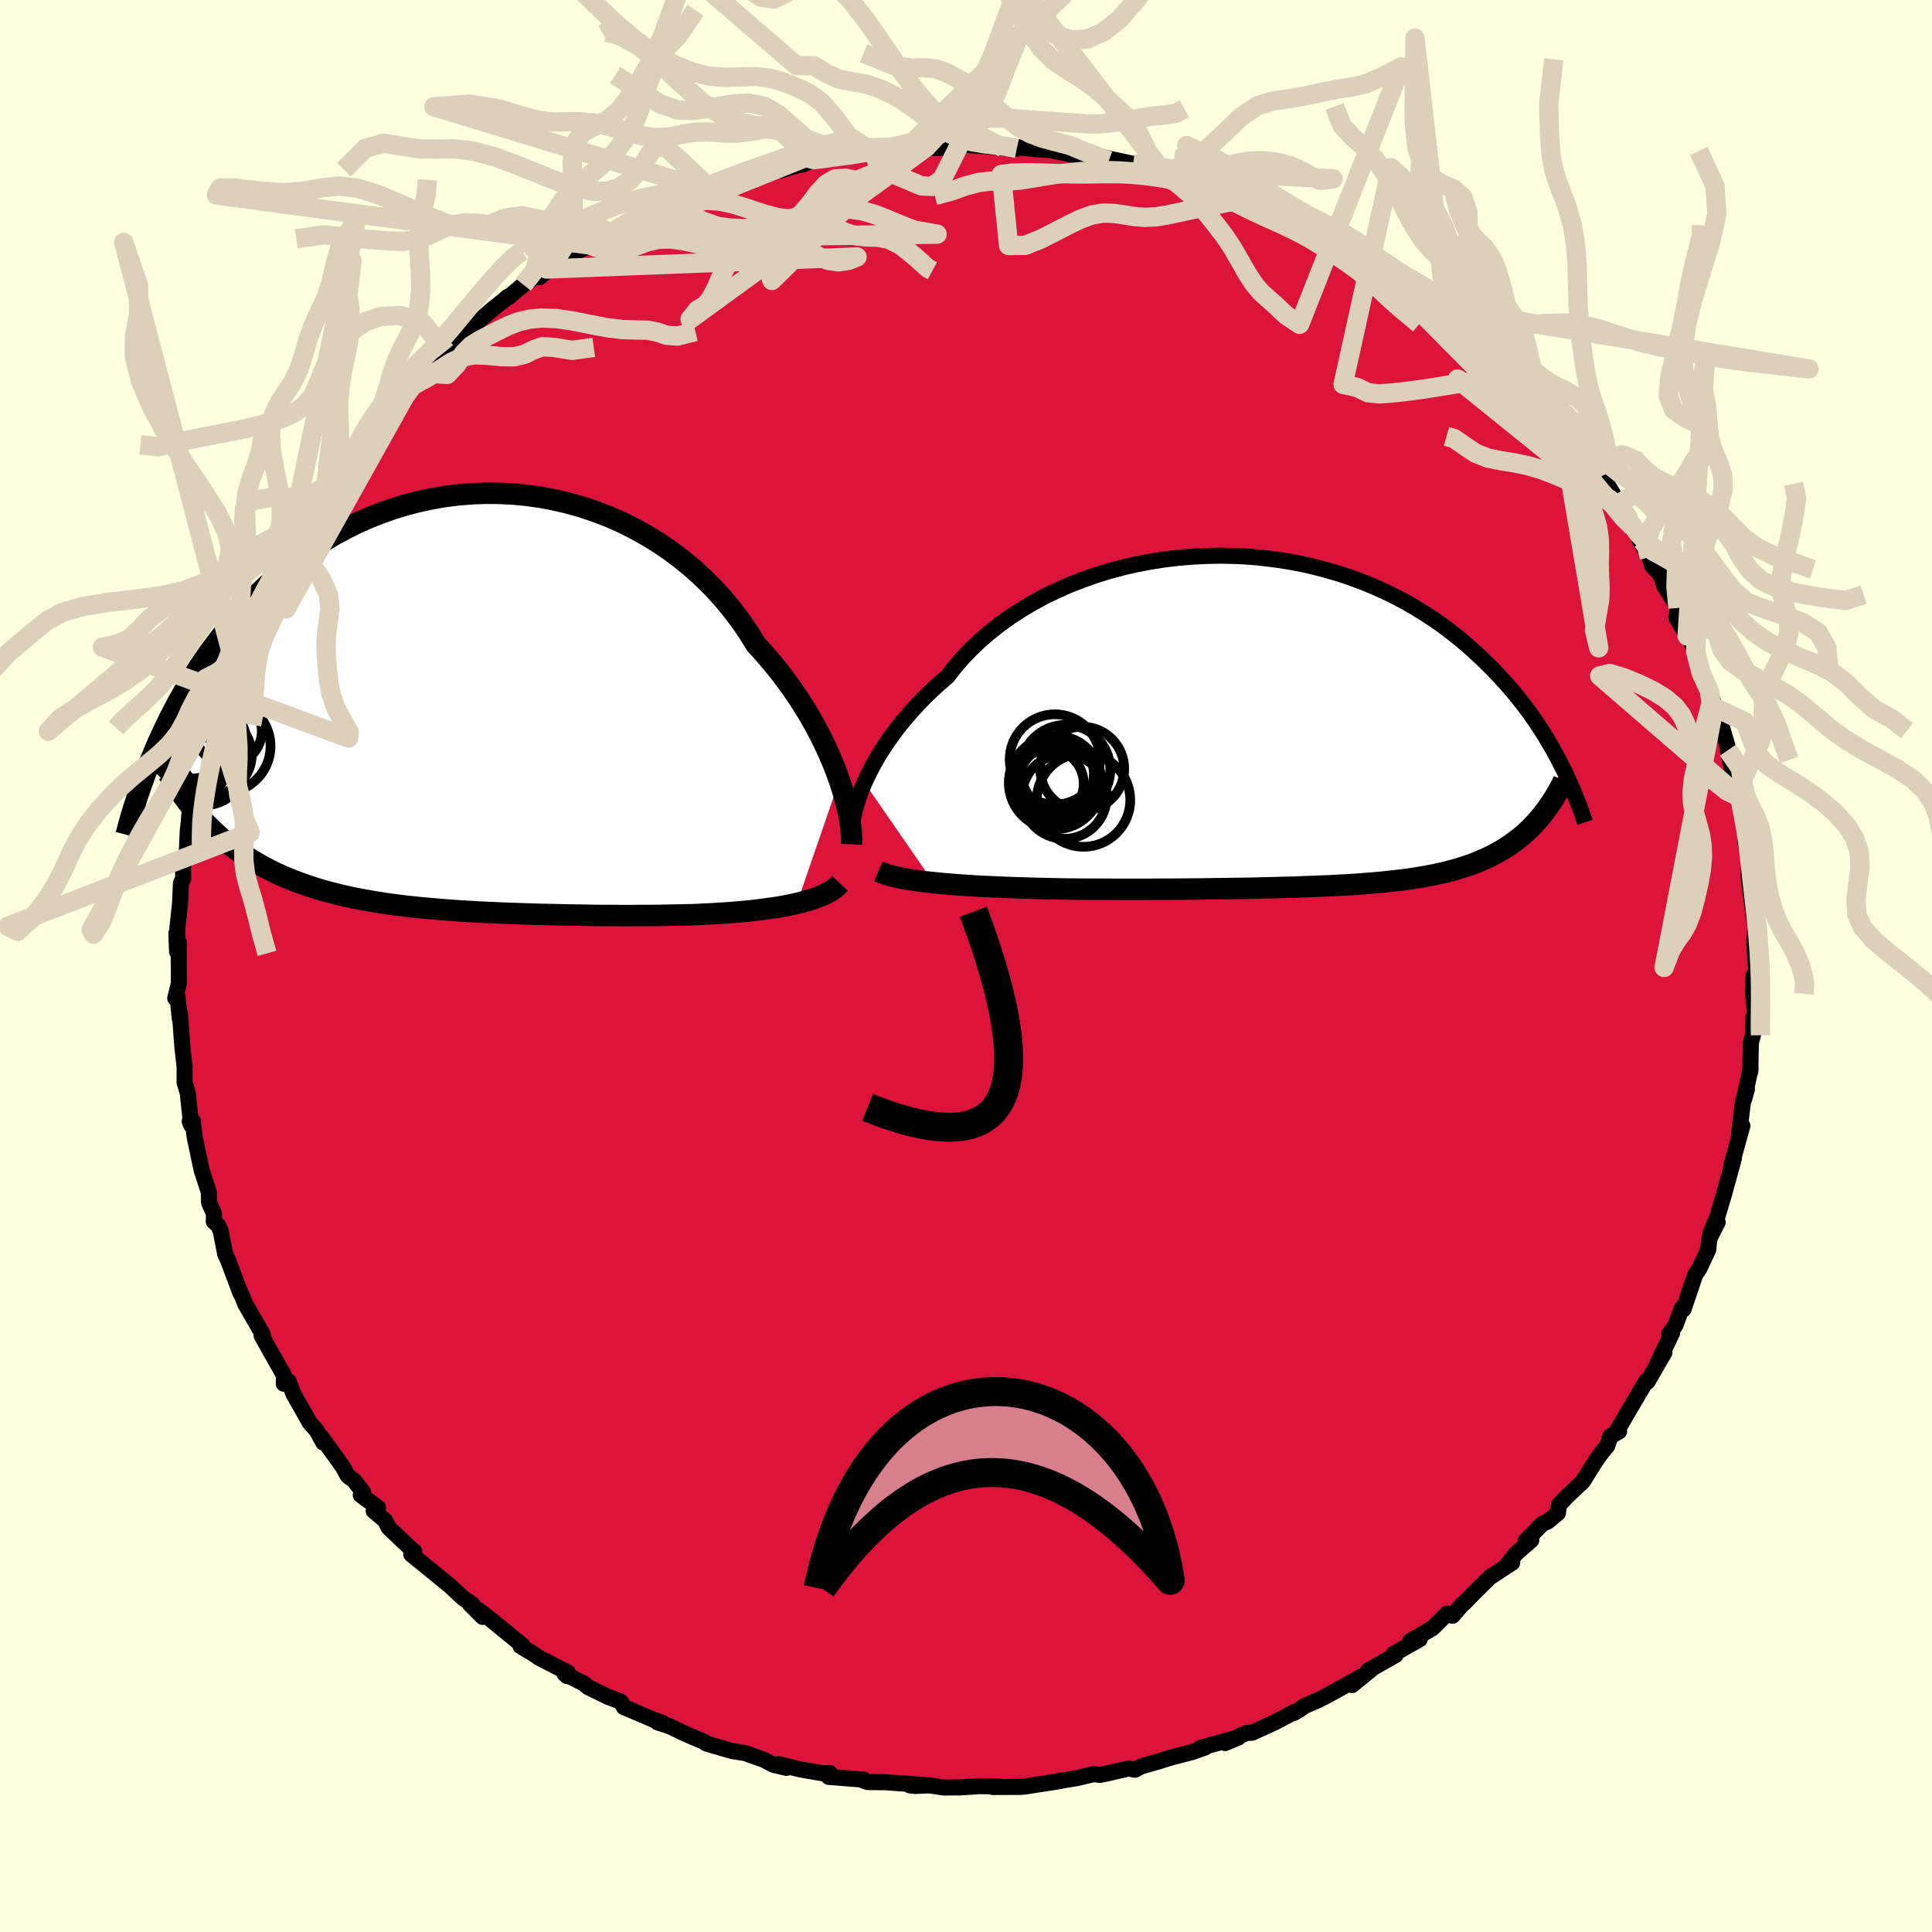 <svg viewBox="-100 -100 200 200" xmlns="http://www.w3.org/2000/svg" width="500" height="500" id="face-svg">
    <defs>
      <clipPath id="leftEyeClipPath">
        <polyline points="39.29,8 38.97,7.12 38.61,6.21 38.22,5.29 37.79,4.35 37.32,3.4 36.82,2.45 36.28,1.48 35.7,0.52 35.08,-0.45 34.43,-1.41 33.74,-2.36 33.02,-3.31 32.26,-4.24 31.47,-5.16 30.65,-6.06 29.89,-7.29 29.07,-8.49 28.19,-9.65 27.26,-10.78 26.27,-11.87 25.22,-12.91 24.13,-13.91 22.99,-14.85 21.81,-15.74 20.58,-16.58 19.32,-17.35 18.02,-18.07 16.7,-18.73 15.34,-19.32 13.97,-19.84 12.58,-20.31 11.17,-20.7 9.75,-21.03 8.32,-21.3 6.89,-21.5 5.45,-21.63 4.02,-21.7 2.6,-21.71 1.19,-21.65 -0.22,-21.54 -1.6,-21.36 -2.97,-21.12 -4.32,-20.83 -5.64,-20.49 -6.94,-20.09 -8.21,-19.64 -9.45,-19.15 -10.66,-18.61 -11.83,-18.03 -12.98,-17.41 -14.08,-16.75 -15.16,-16.06 -16.19,-15.33 -17.19,-14.58 -18.16,-13.81 -19.08,-13.01 -19.97,-12.19 -20.83,-11.36 -21.65,-10.51 -22.43,-9.65 -23.18,-8.79 -23.9,-7.92 -24.59,-7.05 -25.25,-6.18 -25.89,-5.32 -26.49,-4.46 -27.08,-3.59 -27.63,-2.73 -28.16,-1.86 -28.67,-1 -29.15,-0.14 -29.6,0.71 -30.04,1.56 -30.45,2.4 -30.84,3.23 -31.22,4.05 -31.57,4.87 -31.9,5.67 -32.22,6.46 -26.03,12.72 -25.56,13.19 -25.07,13.64 -24.57,14.07 -24.06,14.49 -23.54,14.9 -23,15.29 -22.46,15.66 -21.91,16.02 -21.34,16.37 -20.77,16.7 -20.19,17.02 -19.6,17.33 -19,17.62 -18.39,17.9 -17.76,18.16 -17.13,18.42 -16.48,18.66 -15.83,18.89 -15.16,19.11 -14.48,19.32 -13.78,19.52 -13.08,19.7 -12.37,19.88 -11.65,20.04 -10.91,20.2 -10.17,20.34 -9.42,20.48 -8.66,20.61 -7.9,20.73 -7.12,20.84 -6.34,20.94 -5.55,21.04 -4.75,21.12 -3.94,21.21 -3.12,21.28 -2.3,21.35 -1.47,21.42 -0.63,21.48 0.22,21.54 1.07,21.59 1.93,21.64 2.8,21.68 3.68,21.72 4.56,21.76 5.45,21.79 6.35,21.82 7.26,21.85 8.18,21.88 9.1,21.9 10.03,21.92 10.97,21.94 11.92,21.96 12.87,21.97 13.84,21.99 14.81,22 15.78,22 16.76,22.01 17.75,22.01 18.74,22 19.74,22 20.74,21.99 21.74,21.97 22.74,21.95 23.74,21.93 24.56,21.9 25.37,21.86 26.17,21.82 26.97,21.77 27.76,21.72 28.54,21.66 29.31,21.59 30.06,21.52 30.81,21.43 31.54,21.34 32.25,21.24 32.94,21.14 33.62,21.02 34.27,20.89 34.9,20.75" />
      </clipPath>
      <clipPath id="rightEyeClipPath">
        <polyline points="-43.91,6.36 -43.59,5.67 -43.24,4.97 -42.85,4.25 -42.43,3.52 -41.96,2.78 -41.46,2.03 -40.92,1.28 -40.35,0.52 -39.73,-0.23 -39.08,-0.99 -38.4,-1.73 -37.68,-2.48 -36.92,-3.21 -36.13,-3.93 -35.31,-4.64 -34.56,-5.6 -33.75,-6.54 -32.88,-7.45 -31.95,-8.33 -30.96,-9.19 -29.92,-10.01 -28.82,-10.8 -27.68,-11.54 -26.49,-12.25 -25.26,-12.92 -23.98,-13.53 -22.68,-14.11 -21.34,-14.63 -19.97,-15.11 -18.58,-15.54 -17.17,-15.92 -15.74,-16.25 -14.3,-16.52 -12.85,-16.75 -11.4,-16.92 -9.94,-17.04 -8.49,-17.11 -7.04,-17.14 -5.61,-17.11 -4.18,-17.04 -2.77,-16.91 -1.38,-16.74 -0.01,-16.53 1.34,-16.28 2.66,-15.98 3.95,-15.64 5.22,-15.27 6.45,-14.86 7.65,-14.41 8.81,-13.94 9.94,-13.43 11.03,-12.9 12.09,-12.34 13.1,-11.76 14.08,-11.15 15.03,-10.53 15.93,-9.9 16.8,-9.25 17.63,-8.59 18.43,-7.92 19.19,-7.24 19.93,-6.56 20.63,-5.88 21.3,-5.2 21.94,-4.52 22.56,-3.84 23.15,-3.16 23.71,-2.48 24.25,-1.8 24.76,-1.12 25.25,-0.45 25.71,0.23 26.15,0.9 26.57,1.56 26.96,2.22 27.34,2.87 27.69,3.51 28.03,4.15 28.35,4.78 25.76,10.28 25.44,10.64 25.11,10.98 24.77,11.31 24.42,11.63 24.06,11.94 23.69,12.23 23.31,12.52 22.92,12.8 22.52,13.06 22.11,13.32 21.69,13.56 21.26,13.79 20.82,14.02 20.37,14.23 19.9,14.43 19.43,14.63 18.94,14.82 18.43,14.99 17.92,15.16 17.39,15.32 16.84,15.47 16.28,15.62 15.7,15.75 15.11,15.88 14.5,16 13.88,16.11 13.24,16.22 12.58,16.32 11.91,16.41 11.22,16.49 10.51,16.57 9.79,16.65 9.04,16.72 8.28,16.78 7.5,16.84 6.7,16.9 5.88,16.95 5.04,16.99 4.18,17.04 3.3,17.07 2.4,17.11 1.49,17.14 0.55,17.18 -0.41,17.2 -1.38,17.23 -2.38,17.25 -3.39,17.28 -4.42,17.3 -5.48,17.31 -6.55,17.33 -7.63,17.34 -8.74,17.36 -9.86,17.37 -11,17.38 -12.15,17.39 -13.31,17.39 -14.49,17.4 -15.68,17.4 -16.88,17.4 -18.09,17.4 -19.3,17.39 -20.52,17.39 -21.74,17.38 -22.96,17.37 -23.96,17.35 -24.95,17.33 -25.93,17.31 -26.91,17.28 -27.88,17.25 -28.85,17.22 -29.8,17.18 -30.74,17.14 -31.66,17.1 -32.56,17.05 -33.45,16.99 -34.32,16.93 -35.16,16.86 -35.98,16.79 -36.76,16.71" />
      </clipPath>
      <filter id="fuzzy">
        <feTurbulence id="turbulence" baseFrequency="0.05" numOctaves="3" type="noise" result="noise" />
        <feDisplacementMap in="SourceGraphic" in2="noise" scale="2" />
      </filter>
      <linearGradient id="rainbowGradient" x1="0%" y1="0%" x2="100%" y2="0%">
        <stop offset="0%" style="stop-color: [object Object]; stop-opacity: 1" />
        <stop offset="50%" style="stop-color: [object Object]; stop-opacity: 1" />
        <stop offset="100%" style="stop-color: [object Object]; stop-opacity: 1" />
      </linearGradient>
    </defs>
    <rect x="-100" y="-100" width="100%" height="100%" fill="rgb(255, 255, 224)" />
    <polyline id="faceContour" points="81.79,0.17 81.57,2.32 81.53,0.99 81.47,2.71 81.73,5.39 81.51,5.36 81.48,7.1 81.25,7.94 81.19,10.95 81.22,10.58 80.55,13.78 80.84,12.75 80.43,14.05 80.03,17.36 80.37,16.54 79.23,20.64 79.23,20.76 79.5,19.88 78.47,23.63 77.74,26.08 77.08,27.6 77.81,26.53 76.95,28.22 76.83,29.38 75.92,31.32 75.5,31.93 74.28,35.53 74.1,35.42 73.44,37.19 72.8,38.11 73.09,38 71.59,41.11 72.3,40.01 70.55,43.03 70.36,43.1 70.43,42.95 69.47,44.57 67.39,48.13 67.61,48.17 66.7,48.7 66.4,49.64 65.66,50.56 65.22,51.18 63.86,53.36 62.25,54.87 61.37,55.81 61.28,56.62 60.22,57.51 59.68,57.73 57.93,59.52 58.52,59.43 56.93,60.83 55.85,62.19 56.54,61.77 54.23,63.28 52.62,64.87 51.64,65.88 51.36,66.11 50.37,67.26 49.81,67.04 48.3,68.54 45.96,69.9 46.97,69.69 44.29,71.2 44.47,71.33 41.63,72.94 41.91,72.85 39.96,74.44 41.08,73.48 37.21,75.62 36.5,75.97 34.97,76.65 34.61,76.93 33.93,77.33 34.07,77.19 31.92,78.32 29.62,79.37 29.03,79.39 26.82,80.44 28.2,79.86 24.27,80.93 24.75,80.9 23.42,81.37 21.18,81.95 19.74,82.4 18.18,82.84 17.48,83.2 16.84,83.07 14.63,83.58 13.86,83.74 13.24,83.65 11.52,84.06 9.23,84.44 9.84,84.36 6.02,84.95 5.45,84.98 4.63,84.98 2.79,84.99 3.45,84.93 1.37,84.9 -0.67,85.03 -2.33,85.04 -3.77,84.82 -5.24,84.88 -5.81,84.82 -4.2,84.79 -8.46,84.49 -10.16,84.48 -10.6,84.33 -10.58,84.23 -14.22,83.94 -14.09,83.55 -14.88,83.56 -17.1,83.18 -19.39,82.62 -18.58,83.01 -19.95,82.69 -20.92,82.17 -22.86,81.48 -24.24,81.26 -26.87,80.49 -27.15,80.29 -28.35,79.79 -29.03,79.49 -30.75,78.67 -31.93,78.3 -31.43,78.34 -32.2,78.09 -35.42,76.71 -35.71,76.17 -37.07,75.65 -39.14,74.64 -39.55,74.28 -41.57,73.26 -41.29,73.51 -41.2,73.15 -44.2,71.61 -44.63,71.3 -46.12,70.4 -45.91,70.33 -49.28,67.58 -50.6,66.58 -50.04,67.38 -51.36,66.05 -51.09,66.09 -52.03,65.46 -53.41,64.17 -54.45,63.32 -57.42,60.91 -57.11,60.6 -57.39,60.39 -59.78,58.12 -60.13,57.4 -61.31,56.41 -60.87,56.07 -62.65,54.77 -62.4,54.49 -63.34,53.27 -64,52.78 -64.52,51.83 -66.74,48.74 -66.54,49.33 -67.2,48.11 -67.96,47.24 -68.05,47.07 -69.6,44.34 -70.12,42.99 -70.62,43.24 -70.61,42.36 -71.99,39.92 -72.92,38.25 -72.71,38.54 -72.82,38.09 -74.59,35.03 -75.15,33.67 -75.11,33.87 -76.39,30.45 -76.69,29.81 -77.15,27.42 -77.43,26.84 -77.87,26.45 -77.84,25.65 -78.36,24.48 -78.38,23.42 -79.1,21.21 -79.26,20.5 -79.85,17.68 -80.05,16.02 -80.36,16.08 -80.21,16.47 -80.56,13.15 -80.89,12.05 -80.89,10.43 -81.1,8.58 -81.2,7.33 -81.37,4.9 -81.39,5.45 -81.61,3.22 -81.86,3.34 -81.48,1.8 -81.5,-2.49 -81.63,-2.18 -81.74,-3.38 -81.67,-1.48 -81.64,-3.87 -81.36,-6.5 -81.27,-8.56 -81.03,-9.08 -81.06,-10.19 -80.65,-11.98 -80.56,-14.01 -80.45,-14.99 -80.32,-16.65 -79.89,-18.45 -79.65,-18.06 -79.34,-20.3 -78.96,-22.11 -78.74,-22.38 -78.5,-23.24 -77.78,-26.28 -77.29,-27.03 -77.01,-28.44 -76.87,-29.51 -76.76,-28.8 -75.82,-31.5 -75.27,-33.31 -75.18,-32.81 -73.87,-36.1 -74.42,-34.99 -73.1,-37.89 -73.04,-38.35 -72.02,-39.54 -71.12,-41.58 -70.14,-43.17 -70.5,-42.47 -69.95,-44.15 -70.08,-43.87 -68.19,-46.88 -68.29,-46.6 -66.29,-49.64 -66.31,-49.34 -65.79,-50.2 -63.85,-52.81 -62.91,-54.05 -63,-53.75 -62.41,-54.51 -61.19,-56.48 -61.29,-55.97 -60.15,-57.18 -57.97,-59.64 -57.59,-59.87 -57.08,-60.44 -56.55,-61.41 -54.77,-62.93 -52.86,-64.64 -53.87,-63.64 -51.18,-66.19 -50.66,-66.44 -51.46,-65.87 -48.89,-68.1 -47.85,-68.91 -47.46,-69.26 -47.36,-69.23 -45.83,-70.53 -43.41,-72.15 -44.15,-71.31 -41.84,-73.17 -38.89,-74.63 -38.95,-74.46 -37.68,-75.23 -35.49,-76.27 -37.36,-75.31 -35.94,-76.55 -33.11,-77.63 -31.66,-78.29 -30.61,-78.61 -30.94,-78.55 -29.25,-79.39 -28.39,-79.69 -26.18,-80.17 -25.79,-80.45 -23.07,-81.5 -24.6,-80.75 -21.57,-82.1 -19.14,-82.37 -17.2,-82.96 -17.58,-82.94 -16.93,-82.96 -15.71,-83.47 -13.55,-83.88 -12.9,-83.91 -11.99,-83.97 -12.32,-83.8 -6.85,-84.78 -9.47,-84.37 -6.52,-84.74 -3.35,-84.96 -4.1,-84.76 -3.44,-84.69 -0.82,-84.72 -0.75,-85.05 2.15,-84.85 3.85,-84.7 3.79,-84.93 5.26,-84.62 5.01,-84.8 7.31,-84.54 8.55,-84.49 11.82,-83.83 10.31,-84.32 14.78,-83.37 13.86,-83.81 14.92,-83.55 17.3,-83.04 18.73,-82.76 18.83,-82.54 20.58,-81.98 20.93,-82.21 21.99,-81.74 24.2,-80.94 25.94,-80.27 26.16,-80.24 27.16,-80.04 28.36,-79.46 29.52,-79.06 32.21,-78.1 33.23,-77.71 33.22,-77.46 34.5,-76.85 35.69,-76.5 36.71,-75.86 38.98,-74.96 39.52,-74.25 41.41,-73.41 41.68,-73.03 43.3,-72.06 44.36,-71.08 44.96,-70.79 45.79,-70.62 47.09,-69.2 48.19,-68.25 49.75,-67.27 49.88,-67.14 49.82,-67.15 52.82,-64.96 53.73,-64.16 54.28,-63.34 56.45,-61.5 56.23,-61.99 55.74,-62 58.64,-59.05 58.61,-58.88 59.94,-57.89 61.65,-55.75 60.27,-57.3 62.5,-54.66 63.35,-53.41 64.2,-52.37 65.02,-51.42 64.8,-51.51 66.46,-49.73 67.58,-47.87 66.78,-48.25 68.49,-46.54 68.99,-45.48 69.94,-44.06 69.75,-44.05 70.75,-42.33 71.05,-41.4 71.91,-40.5 72.31,-39.33 73.7,-37.07 73.54,-36.07 74.65,-34.17 74.38,-34.83 75.31,-33.03 76.1,-30.36 75.88,-31.39 76.97,-28.44 77.59,-26.65 77.57,-26.77 77.45,-26.8 78.2,-24.94 79.63,-19.94 78.87,-22.34 79.4,-19.86 79.75,-17.97 80.12,-17.47 80.29,-16.11 80.48,-15.49 80.89,-13.75 80.67,-12.89 81.24,-10.36 81.06,-10.86 81.02,-9.17 81.55,-5.17 81.85,-3.34 81.72,-3.04 81.78,-4.42 81.61,-2.22 81.79,0.17 81.57,2.32" fill="rgb(220, 20, 60)" stroke="black" stroke-width="1.667" stroke-linejoin="round" filter="url(#fuzzy)" />
    <g transform="translate(33.4 -25.34)">
      <polyline id="rightCountour" points="-43.91,6.36 -43.59,5.67 -43.24,4.97 -42.85,4.25 -42.43,3.52 -41.96,2.78 -41.46,2.03 -40.92,1.28 -40.35,0.52 -39.73,-0.23 -39.08,-0.99 -38.4,-1.73 -37.68,-2.48 -36.92,-3.21 -36.13,-3.93 -35.31,-4.64 -34.56,-5.6 -33.75,-6.54 -32.88,-7.45 -31.95,-8.33 -30.96,-9.19 -29.92,-10.01 -28.82,-10.8 -27.68,-11.54 -26.49,-12.25 -25.26,-12.92 -23.98,-13.53 -22.68,-14.11 -21.34,-14.63 -19.97,-15.11 -18.58,-15.54 -17.17,-15.92 -15.74,-16.25 -14.3,-16.52 -12.85,-16.75 -11.4,-16.92 -9.94,-17.04 -8.49,-17.11 -7.04,-17.14 -5.61,-17.11 -4.18,-17.04 -2.77,-16.91 -1.38,-16.74 -0.01,-16.53 1.34,-16.28 2.66,-15.98 3.95,-15.64 5.22,-15.27 6.45,-14.86 7.65,-14.41 8.81,-13.94 9.94,-13.43 11.03,-12.9 12.09,-12.34 13.1,-11.76 14.08,-11.15 15.03,-10.53 15.93,-9.9 16.8,-9.25 17.63,-8.59 18.43,-7.92 19.19,-7.24 19.93,-6.56 20.63,-5.88 21.3,-5.2 21.94,-4.52 22.56,-3.84 23.15,-3.16 23.71,-2.48 24.25,-1.8 24.76,-1.12 25.25,-0.45 25.71,0.23 26.15,0.9 26.57,1.56 26.96,2.22 27.34,2.87 27.69,3.51 28.03,4.15 28.35,4.78 25.76,10.28 25.44,10.64 25.11,10.98 24.77,11.31 24.42,11.63 24.06,11.94 23.69,12.23 23.31,12.52 22.92,12.8 22.52,13.06 22.11,13.32 21.69,13.56 21.26,13.79 20.82,14.02 20.37,14.23 19.9,14.43 19.43,14.63 18.94,14.82 18.43,14.99 17.92,15.16 17.39,15.32 16.84,15.47 16.28,15.62 15.7,15.75 15.11,15.88 14.5,16 13.88,16.11 13.24,16.22 12.58,16.32 11.91,16.41 11.22,16.49 10.51,16.57 9.79,16.65 9.04,16.72 8.28,16.78 7.5,16.84 6.7,16.9 5.88,16.95 5.04,16.99 4.18,17.04 3.3,17.07 2.4,17.11 1.49,17.14 0.55,17.18 -0.41,17.2 -1.38,17.23 -2.38,17.25 -3.39,17.28 -4.42,17.3 -5.48,17.31 -6.55,17.33 -7.63,17.34 -8.74,17.36 -9.86,17.37 -11,17.38 -12.15,17.39 -13.31,17.39 -14.49,17.4 -15.68,17.4 -16.88,17.4 -18.09,17.4 -19.3,17.39 -20.52,17.39 -21.74,17.38 -22.96,17.37 -23.96,17.35 -24.95,17.33 -25.93,17.31 -26.91,17.28 -27.88,17.25 -28.85,17.22 -29.8,17.18 -30.74,17.14 -31.66,17.1 -32.56,17.05 -33.45,16.99 -34.32,16.93 -35.16,16.86 -35.98,16.79 -36.76,16.71" fill="white" stroke="white" stroke-width="0" stroke-linejoin="round" filter="url(#fuzzy)" />
    </g>
    <g transform="translate(-52.4 -27.23)">
      <polyline id="leftCountour" points="39.29,8 38.97,7.12 38.61,6.21 38.22,5.29 37.79,4.35 37.32,3.4 36.82,2.45 36.28,1.48 35.7,0.52 35.08,-0.45 34.43,-1.41 33.74,-2.36 33.02,-3.31 32.26,-4.24 31.47,-5.16 30.65,-6.06 29.89,-7.29 29.07,-8.49 28.19,-9.65 27.26,-10.78 26.27,-11.87 25.22,-12.91 24.13,-13.91 22.99,-14.85 21.81,-15.74 20.58,-16.58 19.32,-17.35 18.02,-18.07 16.7,-18.73 15.34,-19.32 13.97,-19.84 12.58,-20.31 11.17,-20.7 9.75,-21.03 8.32,-21.3 6.89,-21.5 5.45,-21.63 4.02,-21.7 2.6,-21.71 1.19,-21.65 -0.22,-21.54 -1.6,-21.36 -2.97,-21.12 -4.32,-20.83 -5.64,-20.49 -6.94,-20.09 -8.21,-19.64 -9.45,-19.15 -10.66,-18.61 -11.83,-18.03 -12.98,-17.41 -14.08,-16.75 -15.16,-16.06 -16.19,-15.33 -17.19,-14.58 -18.16,-13.81 -19.08,-13.01 -19.97,-12.19 -20.83,-11.36 -21.65,-10.51 -22.43,-9.65 -23.18,-8.79 -23.9,-7.92 -24.59,-7.05 -25.25,-6.18 -25.89,-5.32 -26.49,-4.46 -27.08,-3.59 -27.63,-2.73 -28.16,-1.86 -28.67,-1 -29.15,-0.14 -29.6,0.71 -30.04,1.56 -30.45,2.4 -30.84,3.23 -31.22,4.05 -31.57,4.87 -31.9,5.67 -32.22,6.46 -26.03,12.72 -25.56,13.19 -25.07,13.64 -24.57,14.07 -24.06,14.49 -23.54,14.9 -23,15.29 -22.46,15.66 -21.91,16.02 -21.34,16.37 -20.77,16.7 -20.19,17.02 -19.6,17.33 -19,17.62 -18.39,17.9 -17.76,18.16 -17.13,18.42 -16.48,18.66 -15.83,18.89 -15.16,19.11 -14.48,19.32 -13.78,19.52 -13.08,19.7 -12.37,19.88 -11.65,20.04 -10.91,20.2 -10.17,20.34 -9.42,20.48 -8.66,20.61 -7.9,20.73 -7.12,20.84 -6.34,20.94 -5.55,21.04 -4.75,21.12 -3.94,21.21 -3.12,21.28 -2.3,21.35 -1.47,21.42 -0.63,21.48 0.22,21.54 1.07,21.59 1.93,21.64 2.8,21.68 3.68,21.72 4.56,21.76 5.45,21.79 6.35,21.82 7.26,21.85 8.18,21.88 9.1,21.9 10.03,21.92 10.97,21.94 11.92,21.96 12.87,21.97 13.84,21.99 14.81,22 15.78,22 16.76,22.01 17.75,22.01 18.74,22 19.74,22 20.74,21.99 21.74,21.97 22.74,21.95 23.74,21.93 24.56,21.9 25.37,21.86 26.17,21.82 26.97,21.77 27.76,21.72 28.54,21.66 29.31,21.59 30.06,21.52 30.81,21.43 31.54,21.34 32.25,21.24 32.94,21.14 33.62,21.02 34.27,20.89 34.9,20.75" fill="white" stroke="white" stroke-width="0" stroke-linejoin="round" filter="url(#fuzzy)" />
    </g>
    <g transform="translate(33.4 -25.34)">
      <polyline id="rightUpper" points="-45.2,11.53 -45.21,11.2 -45.19,10.82 -45.14,10.4 -45.06,9.93 -44.95,9.41 -44.81,8.86 -44.64,8.28 -44.43,7.67 -44.19,7.02 -43.91,6.36 -43.59,5.67 -43.24,4.97 -42.85,4.25 -42.43,3.52 -41.96,2.78 -41.46,2.03 -40.92,1.28 -40.35,0.52 -39.73,-0.23 -39.08,-0.99 -38.4,-1.73 -37.68,-2.48 -36.92,-3.21 -36.13,-3.93 -35.31,-4.64 -34.56,-5.6 -33.75,-6.54 -32.88,-7.45 -31.95,-8.33 -30.96,-9.19 -29.92,-10.01 -28.82,-10.8 -27.68,-11.54 -26.49,-12.25 -25.26,-12.92 -23.98,-13.53 -22.68,-14.11 -21.34,-14.63 -19.97,-15.11 -18.58,-15.54 -17.17,-15.92 -15.74,-16.25 -14.3,-16.52 -12.85,-16.75 -11.4,-16.92 -9.94,-17.04 -8.49,-17.11 -7.04,-17.14 -5.61,-17.11 -4.18,-17.04 -2.77,-16.91 -1.38,-16.74 -0.01,-16.53 1.34,-16.28 2.66,-15.98 3.95,-15.64 5.22,-15.27 6.45,-14.86 7.65,-14.41 8.81,-13.94 9.94,-13.43 11.03,-12.9 12.09,-12.34 13.1,-11.76 14.08,-11.15 15.03,-10.53 15.93,-9.9 16.8,-9.25 17.63,-8.59 18.43,-7.92 19.19,-7.24 19.93,-6.56 20.63,-5.88 21.3,-5.2 21.94,-4.52 22.56,-3.84 23.15,-3.16 23.71,-2.48 24.25,-1.8 24.76,-1.12 25.25,-0.45 25.71,0.23 26.15,0.9 26.57,1.56 26.96,2.22 27.34,2.87 27.69,3.51 28.03,4.15 28.35,4.78 28.65,5.39 28.93,6 29.2,6.6 29.45,7.18 29.69,7.76 29.91,8.33 30.13,8.88 30.32,9.42 30.51,9.95 30.68,10.47" fill="none" stroke="black" stroke-width="1.667" stroke-linejoin="round" filter="url(#fuzzy)" />
      <polyline id="rightLower" points="-42.47,15.54 -42.12,15.69 -41.72,15.84 -41.26,15.98 -40.75,16.1 -40.19,16.22 -39.58,16.34 -38.93,16.44 -38.25,16.54 -37.52,16.63 -36.76,16.71 -35.98,16.79 -35.16,16.86 -34.32,16.93 -33.45,16.99 -32.56,17.05 -31.66,17.1 -30.74,17.14 -29.8,17.18 -28.85,17.22 -27.88,17.25 -26.91,17.28 -25.93,17.31 -24.95,17.33 -23.96,17.35 -22.96,17.37 -21.74,17.38 -20.52,17.39 -19.3,17.39 -18.09,17.4 -16.88,17.4 -15.68,17.4 -14.49,17.4 -13.31,17.39 -12.15,17.39 -11,17.38 -9.86,17.37 -8.74,17.36 -7.63,17.34 -6.55,17.33 -5.48,17.31 -4.42,17.3 -3.39,17.28 -2.38,17.25 -1.38,17.23 -0.41,17.2 0.55,17.18 1.49,17.14 2.4,17.11 3.3,17.07 4.18,17.04 5.04,16.99 5.88,16.95 6.7,16.9 7.5,16.84 8.28,16.78 9.04,16.72 9.79,16.65 10.51,16.57 11.22,16.49 11.91,16.41 12.58,16.32 13.24,16.22 13.88,16.11 14.5,16 15.11,15.88 15.7,15.75 16.28,15.62 16.84,15.47 17.39,15.32 17.92,15.16 18.43,14.99 18.94,14.82 19.43,14.63 19.9,14.43 20.37,14.23 20.82,14.02 21.26,13.79 21.69,13.56 22.11,13.32 22.52,13.06 22.92,12.8 23.31,12.52 23.69,12.23 24.06,11.94 24.42,11.63 24.77,11.31 25.11,10.98 25.44,10.64 25.76,10.28 26.07,9.92 26.37,9.55 26.66,9.16 26.95,8.76 27.22,8.36 27.49,7.94 27.74,7.51 27.99,7.08 28.23,6.63 28.46,6.17" fill="none" stroke="black" stroke-width="2.222" stroke-linejoin="round" filter="url(#fuzzy)" />
      <circle r="4.672" cx="-24.204" cy="3.957" stroke="black" fill="none" stroke-width="1.0" filter="url(#fuzzy)" clip-path="url(#rightEyeClipPath)" /><circle r="3.566" cx="-24.779" cy="6.467" stroke="black" fill="none" stroke-width="1.0" filter="url(#fuzzy)" clip-path="url(#rightEyeClipPath)" /><circle r="4.35" cx="-21.369" cy="4.922" stroke="black" fill="none" stroke-width="1.0" filter="url(#fuzzy)" clip-path="url(#rightEyeClipPath)" /><circle r="4.39" cx="-23.214" cy="7.782" stroke="black" fill="none" stroke-width="1.0" filter="url(#fuzzy)" clip-path="url(#rightEyeClipPath)" /><circle r="4.804" cx="-24.164" cy="6.377" stroke="black" fill="none" stroke-width="1.0" filter="url(#fuzzy)" clip-path="url(#rightEyeClipPath)" /><circle r="4.11" cx="-23.884" cy="6.462" stroke="black" fill="none" stroke-width="1.0" filter="url(#fuzzy)" clip-path="url(#rightEyeClipPath)" /><circle r="4.392" cx="-23.934" cy="5.947" stroke="black" fill="none" stroke-width="1.0" filter="url(#fuzzy)" clip-path="url(#rightEyeClipPath)" /><circle r="4.836" cx="-21.234" cy="8.162" stroke="black" fill="none" stroke-width="1.0" filter="url(#fuzzy)" clip-path="url(#rightEyeClipPath)" /><circle r="3.786" cx="-23.949" cy="5.462" stroke="black" fill="none" stroke-width="1.0" filter="url(#fuzzy)" clip-path="url(#rightEyeClipPath)" /><circle r="4.642" cx="-23.104" cy="5.022" stroke="black" fill="none" stroke-width="1.0" filter="url(#fuzzy)" clip-path="url(#rightEyeClipPath)" />
      </g>
    <g transform="translate(-52.4 -27.23)">
      <polyline id="leftUpper" points="40.55,14.64 40.57,14.23 40.55,13.74 40.51,13.19 40.44,12.59 40.33,11.93 40.19,11.22 40.02,10.47 39.81,9.68 39.57,8.86 39.29,8 38.97,7.12 38.61,6.21 38.22,5.29 37.79,4.35 37.32,3.4 36.82,2.45 36.28,1.48 35.7,0.52 35.08,-0.45 34.43,-1.41 33.74,-2.36 33.02,-3.31 32.26,-4.24 31.47,-5.16 30.65,-6.06 29.89,-7.29 29.07,-8.49 28.19,-9.65 27.26,-10.78 26.27,-11.87 25.22,-12.91 24.13,-13.91 22.99,-14.85 21.81,-15.74 20.58,-16.58 19.32,-17.35 18.02,-18.07 16.7,-18.73 15.34,-19.32 13.97,-19.84 12.58,-20.31 11.17,-20.7 9.75,-21.03 8.32,-21.3 6.89,-21.5 5.45,-21.63 4.02,-21.7 2.6,-21.71 1.19,-21.65 -0.22,-21.54 -1.6,-21.36 -2.97,-21.12 -4.32,-20.83 -5.64,-20.49 -6.94,-20.09 -8.21,-19.64 -9.45,-19.15 -10.66,-18.61 -11.83,-18.03 -12.98,-17.41 -14.08,-16.75 -15.16,-16.06 -16.19,-15.33 -17.19,-14.58 -18.16,-13.81 -19.08,-13.01 -19.97,-12.19 -20.83,-11.36 -21.65,-10.51 -22.43,-9.65 -23.18,-8.79 -23.9,-7.92 -24.59,-7.05 -25.25,-6.18 -25.89,-5.32 -26.49,-4.46 -27.08,-3.59 -27.63,-2.73 -28.16,-1.86 -28.67,-1 -29.15,-0.14 -29.6,0.71 -30.04,1.56 -30.45,2.4 -30.84,3.23 -31.22,4.05 -31.57,4.87 -31.9,5.67 -32.22,6.46 -32.52,7.24 -32.8,8.01 -33.07,8.76 -33.32,9.5 -33.55,10.23 -33.78,10.94 -33.99,11.64 -34.19,12.32 -34.37,12.99 -34.54,13.64" fill="none" stroke="black" stroke-width="2.222" stroke-linejoin="round" filter="url(#fuzzy)" />
      <polyline id="leftLower" points="39.35,18.67 39.09,18.95 38.79,19.21 38.43,19.45 38.04,19.67 37.6,19.89 37.13,20.08 36.62,20.27 36.07,20.44 35.5,20.6 34.9,20.75 34.27,20.89 33.62,21.02 32.94,21.14 32.25,21.24 31.54,21.34 30.81,21.43 30.06,21.52 29.31,21.59 28.54,21.66 27.76,21.72 26.97,21.77 26.17,21.82 25.37,21.86 24.56,21.9 23.74,21.93 22.74,21.95 21.74,21.97 20.74,21.99 19.74,22 18.74,22 17.75,22.01 16.76,22.01 15.78,22 14.81,22 13.84,21.99 12.87,21.97 11.92,21.96 10.97,21.94 10.03,21.92 9.1,21.9 8.18,21.88 7.26,21.85 6.35,21.82 5.45,21.79 4.56,21.76 3.68,21.72 2.8,21.68 1.93,21.64 1.07,21.59 0.22,21.54 -0.63,21.48 -1.47,21.42 -2.3,21.35 -3.12,21.28 -3.94,21.21 -4.75,21.12 -5.55,21.04 -6.34,20.94 -7.12,20.84 -7.9,20.73 -8.66,20.61 -9.42,20.48 -10.17,20.34 -10.91,20.2 -11.65,20.04 -12.37,19.88 -13.08,19.7 -13.78,19.52 -14.48,19.32 -15.16,19.11 -15.83,18.89 -16.48,18.66 -17.13,18.42 -17.76,18.16 -18.39,17.9 -19,17.62 -19.6,17.33 -20.19,17.02 -20.77,16.7 -21.34,16.37 -21.91,16.02 -22.46,15.66 -23,15.29 -23.54,14.9 -24.06,14.49 -24.57,14.07 -25.07,13.64 -25.56,13.19 -26.03,12.72 -26.5,12.25 -26.95,11.75 -27.39,11.25 -27.82,10.72 -28.24,10.19 -28.65,9.64 -29.05,9.08 -29.43,8.5 -29.81,7.91 -30.17,7.31" fill="none" stroke="black" stroke-width="2.222" stroke-linejoin="round" filter="url(#fuzzy)" />
      <circle r="3.282" cx="-27.268" cy="5.493" stroke="black" fill="none" stroke-width="1.0" filter="url(#fuzzy)" clip-path="url(#leftEyeClipPath)" /><circle r="3.438" cx="-26.048" cy="7.048" stroke="black" fill="none" stroke-width="1.0" filter="url(#fuzzy)" clip-path="url(#leftEyeClipPath)" /><circle r="3.628" cx="-27.458" cy="6.023" stroke="black" fill="none" stroke-width="1.0" filter="url(#fuzzy)" clip-path="url(#leftEyeClipPath)" /><circle r="4.708" cx="-26.663" cy="5.918" stroke="black" fill="none" stroke-width="1.0" filter="url(#fuzzy)" clip-path="url(#leftEyeClipPath)" /><circle r="4.822" cx="-24.418" cy="4.468" stroke="black" fill="none" stroke-width="1.0" filter="url(#fuzzy)" clip-path="url(#leftEyeClipPath)" /><circle r="3.914" cx="-28.483" cy="5.773" stroke="black" fill="none" stroke-width="1.0" filter="url(#fuzzy)" clip-path="url(#leftEyeClipPath)" /><circle r="3.448" cx="-23.948" cy="2.928" stroke="black" fill="none" stroke-width="1.0" filter="url(#fuzzy)" clip-path="url(#leftEyeClipPath)" /><circle r="3.762" cx="-27.718" cy="4.058" stroke="black" fill="none" stroke-width="1.0" filter="url(#fuzzy)" clip-path="url(#leftEyeClipPath)" /><circle r="4.302" cx="-26.368" cy="4.168" stroke="black" fill="none" stroke-width="1.0" filter="url(#fuzzy)" clip-path="url(#leftEyeClipPath)" /><circle r="4.068" cx="-25.608" cy="5.373" stroke="black" fill="none" stroke-width="1.0" filter="url(#fuzzy)" clip-path="url(#leftEyeClipPath)" />
    </g>
    <g id="hairs">
      <polyline points="25.64,-112.39 24.15,-109.3 22.05,-106.43 19.79,-103.07 17.73,-100.12 15.91,-98.02 14.24,-96.71 12.61,-95.98 10.98,-95.85 9.41,-96.35 7.97,-97.21 6.69,-97.55 5.53,-96.37 4.4,-93.53 3.15,-90.3 1.58,-88.08 -0.75,-85.05 -0.82,-84.72 -2.48,-81.43 -3.53,-80.7 -4.62,-80.76 -5.88,-81.29 -7.22,-81.86 -8.52,-82.11 -9.75,-81.96 -10.89,-81.49 -11.94,-80.85 -12.91,-80.11 -13.83,-79.31 -14.7,-78.48 -15.51,-77.6 -16.29,-76.65 -17.13,-75.56 -18.16,-74.33 -19.36,-73.05 -20.36,-71.79 -20.09,-70.97 17.89,-108.18 17.18,-107.32 15.36,-106.25 13.41,-104.88 11.53,-104.13 9.78,-104.08 8.22,-104.14 6.84,-103.48 5.55,-101.55 4.26,-98.36 2.87,-94.58 1.38,-91.12 -0.16,-88.59 -1.66,-86.96 -3.06,-85.89 -4.1,-84.76 -28.56,-66.95 -27.78,-67.94 -27.07,-68.34 -26.47,-69.01 -25.88,-70.13 -25.27,-71.54 -24.57,-73 -23.77,-74.26 -22.83,-75.2 -21.74,-75.81 -20.53,-76.2 -19.29,-76.55 -18.12,-77.05 -17.08,-77.83 -16.17,-78.87 -15.34,-79.99 -14.48,-80.94 -13.54,-81.48 -12.49,-81.55 -11.35,-81.33 -10.09,-81.28 -8.94,-82.02 -9.47,-84.37 -9.47,-84.37 -6.89,-84.96 -5.13,-85.37 -3.88,-85.68 -2.72,-86.11 -1.49,-86.65 -0.18,-87.18 1.14,-87.56 2.42,-87.75 3.62,-87.78 4.78,-87.72 5.96,-87.63 7.2,-87.54 8.52,-87.46 9.9,-87.36 11.29,-87.26 12.66,-87.17 14.02,-87.18 15.37,-87.32 16.73,-87.55 18.1,-87.8 19.43,-87.99 20.64,-88.11 21.74,-88.27 22.6,-88.75" fill="none" stroke="rgb(220, 208, 186)" stroke-width="2" stroke-linejoin="round" filter="url(#fuzzy)" /><polyline points="-49.63,-105.71 -45.99,-105.37 -43.1,-103.86 -40.7,-101.84 -38.48,-99.67 -36.28,-97.58 -34.12,-95.77 -32.06,-94.33 -30.12,-93.26 -28.29,-92.53 -26.54,-92.11 -24.85,-91.99 -23.23,-92.04 -21.69,-92.07 -20.23,-91.89 -18.86,-91.49 -17.55,-90.97 -16.27,-90.36 -14.95,-89.41 -13.59,-87.82 -12.13,-85.89 -10.33,-84.72 -6.85,-84.78 -11.99,-83.97 -13.01,-84.79 -14.14,-84.89 -15.39,-85.17 -16.62,-85.68 -17.81,-86.22 -19.05,-86.63 -20.43,-86.86 -21.98,-87.05 -23.66,-87.4 -25.44,-88.15 -27.35,-89.45 -29.44,-91.3 -31.67,-93.41 -33.87,-95.23 -35.78,-96.28 -37.21,-96.66 -37.56,-96.46" fill="none" stroke="rgb(220, 208, 186)" stroke-width="2" stroke-linejoin="round" filter="url(#fuzzy)" /><polyline points="-36.32,-92.22 -33.85,-90.64 -31.69,-89.26 -29.85,-88.61 -28.31,-88.55 -26.91,-88.75 -25.49,-89.01 -24,-89.26 -22.43,-89.33 -20.86,-88.99 -19.35,-88.1 -17.93,-86.85 -16.61,-85.67 -15.33,-84.88 -14.06,-84.47 -12.91,-84.18 -11.99,-83.97 -15.71,-83.47 -16.77,-83.73 -17.88,-85.24 -19.17,-86.44 -20.6,-86.68 -22.11,-86.41 -23.68,-86.21 -25.25,-86.24 -26.76,-86.35 -28.17,-86.31 -29.49,-86.08 -30.79,-85.82 -32.15,-85.75 -33.62,-85.96 -35.22,-86.41 -36.89,-86.9 -38.55,-87.27 -40.09,-87.41 -41.49,-87.39 -42.81,-87.37 -44.25,-87.54 -46.06,-88.03 -48.43,-88.75 -51.45,-89.22 -55.08,-88.95 -26.18,-80.17 -29.05,-82.9 -31.17,-84.85 -32.29,-84.69 -33.05,-83.62 -33.85,-82.37 -34.84,-81.29 -35.98,-80.55 -37.24,-80.2 -38.6,-80.2 -40.11,-80.5 -41.85,-81.06 -43.9,-81.86 -46.22,-82.81 -48.64,-83.72 -50.96,-84.35 -53.04,-84.6 -54.89,-84.57 -56.65,-84.6 -58.46,-84.88 -60.3,-85.17 -62.18,-84.65 -64.4,-82.43" fill="none" stroke="rgb(220, 208, 186)" stroke-width="2" stroke-linejoin="round" filter="url(#fuzzy)" /><polyline points="-26.18,-80.17 -27.98,-80.08 -29.38,-80.13 -30.49,-80.08 -31.52,-79.91 -32.63,-79.68 -33.88,-79.39 -35.18,-79.05 -36.37,-78.66 -37.38,-78.26 -38.28,-77.86 -39.22,-77.47 -40.36,-77.1 -41.84,-76.66 -43.75,-75.84 -45.98,-74.26" fill="none" stroke="rgb(220, 208, 186)" stroke-width="2" stroke-linejoin="round" filter="url(#fuzzy)" /><polyline points="-30.94,-78.55 -29.16,-78.17 -27.35,-77.15 -25.75,-76.57 -24.36,-76.39 -23.05,-76.33 -21.74,-76.39 -20.44,-76.63 -19.19,-77.02 -18.01,-77.41 -16.9,-77.59 -15.82,-77.47 -14.73,-77.06 -13.63,-76.48 -12.51,-75.94 -11.41,-75.59 -10.31,-75.47 -9.19,-75.45 -8.01,-75.24 -6.72,-74.59 -5.31,-73.45 -3.94,-72.22 -3.48,-71.97" fill="none" stroke="rgb(220, 208, 186)" stroke-width="2" stroke-linejoin="round" filter="url(#fuzzy)" /><polyline points="-33.11,-77.63 -31.93,-78.1 -31.04,-78.37 -30.16,-78.61 -29.16,-78.88 -28.02,-79.13 -26.77,-79.26 -25.43,-79.17 -24.02,-78.86 -22.54,-78.39 -21.03,-77.88 -19.56,-77.49 -18.21,-77.31 -17,-77.36 -15.92,-77.6 -14.92,-77.9 -13.94,-78.18 -12.94,-78.33 -11.89,-78.34 -10.78,-78.18 -9.59,-77.85 -8.33,-77.38 -7,-76.81 -5.37,-76.18 -2.99,-75.76 -37.36,-75.31 -37.02,-75.97 -38.21,-76.6 -39.69,-76.79 -41.2,-76.53 -42.84,-76.18 -44.68,-76.08 -46.65,-76.27 -48.61,-76.6 -50.43,-76.88 -52,-76.92 -53.34,-76.67 -54.5,-76.18 -55.64,-75.62 -56.89,-75.18 -58.34,-75.01 -59.98,-75.07 -61.78,-75.21 -63.83,-75.42 -66.41,-75.69 -69.33,-75.29" fill="none" stroke="rgb(220, 208, 186)" stroke-width="2" stroke-linejoin="round" filter="url(#fuzzy)" /><polyline points="80.12,-17.47 78.79,-18.11 77.54,-19.1 76.76,-20.17 76.09,-21.31 75.47,-22.54 74.97,-23.79 74.55,-24.94 74.09,-25.94 73.41,-26.84 72.44,-27.68 71.18,-28.46 69.71,-29.18 68.14,-29.83 66.64,-30.28 65.6,-30.03 80.12,-17.47 80.32,-16.34 80.53,-15.24 80.74,-14.06 80.92,-12.81 81.08,-11.51 81.24,-10.11 81.4,-8.62 81.57,-7.13 81.73,-5.72 81.86,-4.45 81.97,-3.32 82.05,-2.22 82.13,-1.1 82.19,0.05 82.23,1.2 82.25,2.33 82.25,3.48 82.24,4.68 82.23,5.87 82.24,7.17" fill="none" stroke="rgb(220, 208, 186)" stroke-width="2" stroke-linejoin="round" filter="url(#fuzzy)" /><polyline points="-35.49,-76.27 -36.02,-75.86 -35.07,-76.06 -33.64,-76.43 -32.25,-76.76 -31.01,-76.9 -29.81,-76.76 -28.54,-76.3 -27.15,-75.6 -25.68,-74.82 -24.23,-74.17 -22.89,-73.82 -21.66,-73.82 -20.43,-74.1 -19.07,-74.45 -17.56,-74.62 -16.18,-74.36 -15.55,-73.34" fill="none" stroke="rgb(220, 208, 186)" stroke-width="2" stroke-linejoin="round" filter="url(#fuzzy)" /><polyline points="-37.68,-75.23 -36.71,-75.9 -36.13,-76.28 -35.19,-76.85 -34.02,-77.5 -32.81,-78.1 -31.68,-78.62 -30.61,-79.08 -29.55,-79.54 -28.46,-80.01 -27.33,-80.49 -26.16,-80.98 -24.94,-81.46 -23.67,-81.94 -22.36,-82.41 -21.04,-82.88 -19.75,-83.33 -18.54,-83.75 -17.42,-84.12 -16.37,-84.46 -15.31,-84.78 -14.26,-85.08 -13.3,-85.29 -12.63,-85.35 -12.54,-85.33 -37.68,-75.23 -39.16,-75.53 -41.19,-76.23 -43.71,-77.21 -45.93,-77.66 -47.63,-77.44 -49.02,-76.89 -50.39,-76.47 -51.96,-76.44 -53.83,-76.89 -56,-77.75 -58.37,-78.81 -60.75,-79.82 -62.95,-80.51 -64.89,-80.74 -66.66,-80.56 -68.5,-80.22 -70.67,-80.06 -73.18,-80.23 -75.6,-80.53 -77.22,-80.52 -77.59,-79.81 -38.89,-74.63 -38.31,-74.4 -37.18,-74.12 -36.13,-74 -35.15,-74.17 -34.11,-74.55 -32.97,-74.97 -31.76,-75.24 -30.5,-75.26 -29.23,-75.07 -27.95,-74.8 -26.68,-74.58 -25.45,-74.54 -24.26,-74.69 -23.08,-74.96 -21.88,-75.19 -20.59,-75.24 -19.21,-75.03 -17.81,-74.61 -16.49,-74.05 -15.33,-73.49 -14.29,-73.05 -13.25,-72.89 -12.15,-73.05 -11.28,-73.4 -43.41,-72.15 -43.38,-72.65 -42.15,-73.63 -41.09,-75.25 -40.66,-77.68 -40.7,-80.57 -40.77,-83.27 -40.47,-85.2 -39.66,-86.3 -38.48,-86.91 -37.21,-87.53 -36.07,-88.43 -35.08,-89.65 -34.18,-91.03 -33.27,-92.52 -32.34,-94.21 -31.44,-96.22 -30.6,-98.54 -29.72,-100.92 -28.6,-103.09 -27.01,-105.06 -24.9,-107.05 -22.5,-108.5" fill="none" stroke="rgb(220, 208, 186)" stroke-width="2" stroke-linejoin="round" filter="url(#fuzzy)" /><polyline points="-45.83,-70.53 -44.64,-72.03 -44.16,-73.96 -43.52,-76.04 -42.67,-77.84 -41.75,-79.24 -40.85,-80.27 -39.97,-81.07 -39.06,-81.79 -38.09,-82.58 -37.06,-83.5 -36.04,-84.6 -35.1,-85.85 -34.3,-87.3 -33.64,-89.01 -33.02,-91 -32.27,-93.05 -31.22,-94.82 -29.8,-96.28 -28,-98.94" fill="none" stroke="rgb(220, 208, 186)" stroke-width="2" stroke-linejoin="round" filter="url(#fuzzy)" /><polyline points="85.67,-49.92 85.99,-48.42 85.67,-46.3 85.21,-44.1 84.72,-42.06 84.39,-40.27 84.41,-38.72 84.74,-37.35 85.12,-35.99 85.19,-34.52 84.76,-32.88 83.94,-31.15 83.09,-29.46 82.59,-27.91 82.52,-26.45 82.57,-24.94 82.26,-23.3 81.52,-21.65 80.72,-20 79.75,-17.97" fill="none" stroke="rgb(220, 208, 186)" stroke-width="2" stroke-linejoin="round" filter="url(#fuzzy)" /><polyline points="-53.87,-63.64 -56.4,-66.76 -58.62,-67.34 -60.6,-67.24 -62.1,-66.72 -63.3,-65.95 -64.35,-65.01 -65.27,-63.93 -66.03,-62.73 -66.61,-61.47 -67.1,-60.22 -67.64,-59.06 -68.41,-58.08 -69.51,-57.27 -70.97,-56.62 -72.71,-56.08 -74.66,-55.61 -76.77,-55.19 -79.02,-54.76 -81.36,-54.28 -83.62,-53.76 -85.46,-53.94" fill="none" stroke="rgb(220, 208, 186)" stroke-width="2" stroke-linejoin="round" filter="url(#fuzzy)" /><polyline points="-28.01,-65.67 -29.88,-65.21 -31.02,-65.3 -31.98,-65.63 -32.97,-65.82 -34.13,-65.84 -35.53,-65.88 -37.17,-66.08 -38.96,-66.42 -40.75,-66.78 -42.4,-67.02 -43.88,-67.08 -45.17,-66.96 -46.32,-66.69 -47.37,-66.29 -48.37,-65.8 -49.35,-65.3 -50.32,-64.79 -51.24,-64.22 -52.02,-63.42 -52.68,-62.33 -53.7,-61.24 -56.55,-61.41" fill="none" stroke="rgb(220, 208, 186)" stroke-width="2" stroke-linejoin="round" filter="url(#fuzzy)" /><polyline points="-57.08,-60.44 -57.54,-59.72 -58.29,-58.7 -59.1,-57.5 -59.88,-56.39 -60.64,-55.46 -61.38,-54.64 -62.09,-53.84 -62.77,-52.96 -63.42,-51.95 -64.05,-50.83 -64.65,-49.6 -65.23,-48.34 -65.81,-47.07 -66.37,-45.82 -66.93,-44.64 -67.44,-43.55 -67.89,-42.58 -68.28,-41.7 -68.67,-40.81 -69.14,-39.74 -69.73,-38.38 -70.39,-36.96 -57.59,-59.87 -56.81,-60.34 -55.66,-60.97 -54.45,-61.75 -53.3,-62.49 -52.15,-63.03 -50.9,-63.27 -49.53,-63.22 -48.11,-63.08 -46.79,-63.06 -45.67,-63.33 -44.76,-63.79 -43.86,-64.11 -42.62,-64.03 -40.78,-63.73 -38.53,-64.04" fill="none" stroke="rgb(220, 208, 186)" stroke-width="2" stroke-linejoin="round" filter="url(#fuzzy)" /><polyline points="-60.15,-57.18 -60.93,-56.4 -61.52,-55.74 -62.11,-55 -62.73,-54.2 -63.41,-53.31 -64.15,-52.32 -64.95,-51.26 -65.77,-50.14 -66.58,-49 -67.37,-47.87 -68.12,-46.75 -68.8,-45.67 -69.42,-44.64 -69.98,-43.65 -70.5,-42.69 -71.03,-41.69 -71.59,-40.63 -72.19,-39.5 -72.8,-38.32 -73.39,-37.13 -73.93,-35.97 -74.42,-34.84 -74.91,-33.78 -75.27,-33.31 -61.19,-56.48 -61.06,-56.82 -60.46,-58.02 -59.92,-59.57 -59.49,-61.11 -59.03,-62.51 -58.44,-63.81 -57.76,-65.1 -57.12,-66.49 -56.65,-68.05 -56.45,-69.83 -56.48,-71.82 -56.61,-73.89 -56.6,-75.94 -56.3,-77.92 -55.89,-79.85 -55.76,-81.38" fill="none" stroke="rgb(220, 208, 186)" stroke-width="2" stroke-linejoin="round" filter="url(#fuzzy)" /><polyline points="-74.42,-34.99 -73.51,-37 -72.83,-38.37 -72.15,-39.61 -71.51,-40.78 -70.95,-41.82 -70.48,-42.73 -70.03,-43.61 -69.53,-44.52 -68.94,-45.52 -68.25,-46.61 -67.5,-47.73 -66.73,-48.85 -65.93,-49.96 -65.05,-51.16 -63.99,-52.6 -62.91,-54.05 -63.85,-52.81 -63.25,-53.61 -62.87,-54.27 -62.44,-55.07 -61.89,-55.98 -61.24,-56.97 -60.49,-58.03 -59.68,-59.11 -58.83,-60.16 -57.94,-61.17 -57,-62.14 -56.04,-63.08 -55.1,-64.02 -54.2,-64.97 -53.36,-65.92 -52.58,-66.86 -51.82,-67.78 -51.06,-68.7 -50.3,-69.6 -49.54,-70.49 -48.78,-71.37 -47.96,-72.26 -47.02,-73.19 -46.03,-73.97 -45.73,-73.85" fill="none" stroke="rgb(220, 208, 186)" stroke-width="2" stroke-linejoin="round" filter="url(#fuzzy)" /><polyline points="-63.85,-52.81 -65.2,-50.93 -65.97,-49.68 -66.61,-48.52 -67.27,-47.33 -67.91,-46.14 -68.49,-45.01 -68.99,-43.95 -69.39,-42.92 -69.73,-41.88 -70.03,-40.76 -70.35,-39.57 -70.74,-38.35 -71.22,-37.15 -71.75,-35.98 -72.29,-34.86 -72.78,-33.73 -73.15,-32.56 -73.4,-31.34 -73.56,-30.11 -73.65,-28.93 -73.72,-27.87 -73.76,-26.89 -73.78,-25.9 -73.95,-24.98" fill="none" stroke="rgb(220, 208, 186)" stroke-width="2" stroke-linejoin="round" filter="url(#fuzzy)" /><polyline points="78.87,-22.34 80.15,-20.49 80.42,-18.93 80.69,-17.7 81.16,-16.61 81.71,-15.55 82.17,-14.43 82.45,-13.21 82.6,-11.89 82.71,-10.48 82.86,-8.98 83.12,-7.46 83.51,-6.02 84,-4.72 84.58,-3.58 85.22,-2.5 85.85,-1.33 86.38,-0.07 86.71,1.09 86.82,1.9 86.73,2.88" fill="none" stroke="rgb(220, 208, 186)" stroke-width="2" stroke-linejoin="round" filter="url(#fuzzy)" /><polyline points="-101.36,-30.01 -99.21,-32.35 -97.53,-33.77 -96.24,-34.85 -95.05,-35.79 -93.55,-36.6 -91.46,-37.21 -88.84,-37.64 -86.01,-37.97 -83.34,-38.33 -81.07,-38.84 -79.21,-39.52 -77.7,-40.34 -76.45,-41.27 -75.48,-42.31 -74.88,-43.47 -74.68,-44.75 -74.76,-46.09 -74.7,-47.32 -73.89,-48.18 -71.92,-48.5 -69.21,-48.53 -67.06,-48.91 -66.31,-49.34" fill="none" stroke="rgb(220, 208, 186)" stroke-width="2" stroke-linejoin="round" filter="url(#fuzzy)" /><polyline points="-66.29,-49.64 -66.09,-49.87 -65.56,-50.92 -65.08,-52.37 -64.86,-53.9 -64.86,-55.41 -64.93,-56.87 -64.94,-58.3 -64.82,-59.76 -64.58,-61.31 -64.25,-62.95 -63.91,-64.62 -63.7,-66.32 -63.8,-68.26 -64.15,-70.69 -63.56,-73.03 -66.29,-49.64 -68.69,-48.32 -69.44,-46.86 -70.07,-45.65 -70.91,-44.83 -71.94,-44.24 -73.02,-43.65 -74.02,-42.89 -74.89,-41.92 -75.68,-40.81 -76.4,-39.63 -77.09,-38.44 -77.77,-37.27 -78.47,-36.13 -79.2,-35.02 -79.95,-33.92 -80.69,-32.85 -81.4,-31.8 -82.08,-30.77 -82.83,-29.74 -83.76,-28.67 -84.96,-27.51 -86.31,-26.3 -87.45,-25.23 -87.97,-24.63" fill="none" stroke="rgb(220, 208, 186)" stroke-width="2" stroke-linejoin="round" filter="url(#fuzzy)" /><polyline points="-68.19,-46.88 -69.53,-45.05 -70.49,-44.28 -71.34,-43.75 -72.11,-43.09 -72.9,-42.22 -73.81,-41.24 -74.91,-40.26 -76.15,-39.33 -77.41,-38.44 -78.61,-37.54 -79.71,-36.59 -80.7,-35.59 -81.63,-34.55 -82.53,-33.51 -83.43,-32.5 -84.4,-31.53 -85.53,-30.57 -86.92,-29.6 -88.62,-28.58 -90.53,-27.55 -92.35,-26.57 -93.8,-25.62 -95,-24.3 -68.19,-46.88 -69.15,-44.84 -68.98,-43.4 -67.92,-41.77 -66.72,-40.03 -65.99,-38.41 -65.85,-36.99 -66.01,-35.7 -66.19,-34.45 -66.25,-33.2 -66.2,-31.94 -66.1,-30.69 -65.97,-29.43 -65.72,-28.12 -65.23,-26.7 -64.47,-25.29 -63.84,-24.21 -63.92,-23.6 -89.39,-33.01 -87.92,-33.31 -86.64,-33.86 -85.56,-34.85 -84.53,-35.96 -83.26,-36.9 -81.68,-37.64 -80.01,-38.31 -78.48,-39.04 -77.09,-39.87 -75.67,-40.7 -74.07,-41.45 -72.45,-42.11 -71.17,-42.7 -70.43,-43.24 -69.95,-44.15 -63.12,-77.19 -64.66,-74.87 -65.35,-72.52 -65.78,-70.57 -66.34,-68.99 -67.03,-67.56 -67.68,-66.1 -68.19,-64.59 -68.62,-63.11 -69.06,-61.76 -69.63,-60.56 -70.34,-59.46 -71.09,-58.33 -71.7,-57.03 -72,-55.44 -71.93,-53.54 -71.56,-51.44 -71.13,-49.32 -70.87,-47.42 -70.91,-45.88 -71.19,-44.71 -71.5,-43.79 -71.66,-42.82 -71.69,-41.46 -72.02,-39.54" fill="none" stroke="rgb(220, 208, 186)" stroke-width="2" stroke-linejoin="round" filter="url(#fuzzy)" /><polyline points="-72.02,-39.54 -72.68,-38.45 -73.23,-37.34 -73.72,-36.21 -74.18,-35.08 -74.61,-33.93 -75.01,-32.75 -75.36,-31.58 -75.65,-30.41 -75.91,-29.27 -76.18,-28.14 -76.48,-27 -76.83,-25.82 -77.21,-24.6 -77.57,-23.36 -77.9,-22.11 -78.18,-20.88 -78.43,-19.67 -78.65,-18.48 -78.84,-17.29 -79,-16.08 -79.11,-14.79 -79.15,-13.39 -79.15,-11.75" fill="none" stroke="rgb(220, 208, 186)" stroke-width="2" stroke-linejoin="round" filter="url(#fuzzy)" /><polyline points="-73.1,-37.89 -73.7,-36.07 -73.57,-34.7 -73.32,-33.3 -73.34,-31.97 -73.7,-30.79 -74.28,-29.76 -74.86,-28.8 -75.31,-27.81 -75.53,-26.72 -75.55,-25.47 -75.46,-24.13 -75.37,-22.76 -75.36,-21.44 -75.42,-20.19 -75.44,-18.98 -75.3,-17.78 -75.02,-16.59 -74.73,-15.34 -74.1,-13.81 -99.2,-4.11 -98.18,-3.59 -96.7,-4.92 -95.28,-6.73 -94.16,-8.52 -93.34,-10.17 -92.64,-11.73 -91.85,-13.24 -90.91,-14.68 -89.83,-16.07 -88.67,-17.37 -87.46,-18.58 -86.18,-19.71 -84.87,-20.78 -83.58,-21.84 -82.43,-22.94 -81.5,-24.12 -80.81,-25.37 -80.24,-26.63 -79.63,-27.8 -78.86,-28.78 -77.91,-29.57 -76.88,-30.38 -75.96,-31.58 -75.27,-33.31 -75.27,-33.31 -75.58,-34.08 -76.22,-35.71 -77.07,-37.52 -77.37,-39.12 -76.99,-40.46 -76.4,-41.74 -76.15,-43.19 -76.53,-44.93 -77.54,-46.96 -79.03,-49.29 -80.79,-51.89 -82.58,-54.72 -84.21,-57.67 -85.44,-60.52 -86.09,-63.06 -86.08,-65.23 -85.66,-67.41 -85.65,-70.46 -87.19,-74.91 -75.82,-31.5 -77.59,-30.33 -78.71,-29.76 -78.96,-28.83 -79.07,-27.63 -79.38,-26.33 -79.87,-25.03 -80.41,-23.76 -80.9,-22.51 -81.33,-21.28 -81.79,-20.06 -82.34,-18.86 -83.02,-17.65 -83.79,-16.42 -84.59,-15.13 -85.37,-13.78 -86.12,-12.39 -86.85,-10.98 -87.53,-9.53 -88.17,-7.99 -88.79,-6.3 -89.5,-4.57 -90.31,-3.3 -90.56,-3.75 -76.76,-28.8 -76.66,-31.2 -76.07,-32.66 -75.57,-33.87 -75.28,-35.1 -75.16,-36.43 -75.1,-37.84 -75.01,-39.29 -74.85,-40.75 -74.66,-42.17 -74.52,-43.54 -74.5,-44.87 -74.56,-46.19 -74.6,-47.53 -74.45,-48.89 -74.06,-50.29 -73.53,-51.74 -73.06,-53.19 -72.84,-54.48 -72.57,-55.37" fill="none" stroke="rgb(220, 208, 186)" stroke-width="2" stroke-linejoin="round" filter="url(#fuzzy)" /><polyline points="-76.76,-28.8 -74.2,-27.84 -74.74,-27.27 -75.6,-26.42 -76.24,-25.29 -76.57,-23.99 -76.57,-22.64 -76.28,-21.26 -75.85,-19.9 -75.41,-18.57 -75.05,-17.27 -74.81,-16 -74.7,-14.73 -74.71,-13.45 -74.76,-12.15 -74.75,-10.84 -74.59,-9.53 -74.25,-8.22 -73.82,-6.83 -73.4,-5.26 -72.94,-3.38 -72.36,-1.31" fill="none" stroke="rgb(220, 208, 186)" stroke-width="2" stroke-linejoin="round" filter="url(#fuzzy)" /><polyline points="104.22,6.87 101.84,4.21 100.35,2.63 98.89,1.34 97.22,-0.02 95.5,-1.38 93.96,-2.68 92.83,-3.96 92.22,-5.32 92.12,-6.84 92.32,-8.48 92.54,-10.16 92.48,-11.77 92,-13.24 91.15,-14.58 90.04,-15.79 88.78,-16.91 87.4,-17.94 85.89,-18.91 84.32,-19.85 82.92,-20.84 81.92,-21.97 81.35,-23.39 80.64,-25.28 77.45,-26.8 72.27,0.15 72.95,-1.61 73.56,-2.64 74.14,-3.41 74.68,-4.36 75.15,-5.61 75.53,-7.05 75.86,-8.53 76.12,-9.94 76.24,-11.25 76.21,-12.46 76.03,-13.59 75.74,-14.68 75.44,-15.75 75.21,-16.85 75.16,-18.02 75.29,-19.29 75.59,-20.68 75.94,-22.18 76.28,-23.74 76.6,-25.19 76.91,-26.36 77.13,-27.24 76.97,-28.44 76.1,-30.36 75.54,-32.52 75.59,-34.16 75.88,-35.62 76.01,-37.06 75.92,-38.54 75.86,-40.14 76.05,-41.91 76.57,-43.83 77.31,-45.81 78.01,-47.71 78.39,-49.4 78.33,-50.83 77.91,-52.08 77.37,-53.32 76.97,-54.69 76.8,-56.27 76.67,-57.92 76.38,-59.41 76.18,-60.76 76.52,-62.42 74.65,-34.17 77.34,-35.16 77.83,-34.06 78.27,-32.71 79.14,-31.53 80.46,-30.57 82.01,-29.74 83.62,-28.93 85.17,-28.03 86.61,-26.99 87.99,-25.83 89.41,-24.63 90.98,-23.48 92.73,-22.4 94.61,-21.39 96.43,-20.38 98.02,-19.32 99.26,-18.14 100.13,-16.82 100.65,-15.41 100.92,-14.02 101.18,-12.82 102.89,-11.65" fill="none" stroke="rgb(220, 208, 186)" stroke-width="2" stroke-linejoin="round" filter="url(#fuzzy)" /><polyline points="73.7,-37.07 73.49,-39.31 73.56,-41.08 73.26,-42.4 73.02,-43.68 73.25,-45.24 73.98,-47.13 74.92,-49.21 75.7,-51.23 76.12,-53.07 76.14,-54.7 75.87,-56.16 75.45,-57.54 74.96,-58.91 74.53,-60.37 74.26,-62.03 74.26,-64 74.58,-66.32 75.23,-68.93 76.11,-71.79 77.06,-74.83 77.74,-77.89 77.53,-80.76 75.86,-84.38" fill="none" stroke="rgb(220, 208, 186)" stroke-width="2" stroke-linejoin="round" filter="url(#fuzzy)" /><polyline points="70.75,-42.33 70.38,-43.69 70.92,-45.31 72.38,-47.7 74.36,-50.57 75.94,-53.2 76.41,-55.05 75.72,-56.1 74.42,-56.77 73.25,-57.59 72.71,-58.96 72.85,-60.96 73.42,-63.4 74.04,-65.94 74.53,-68.33 74.93,-70.6 75.46,-73.03 76.11,-75.56 76.15,-76.68" fill="none" stroke="rgb(220, 208, 186)" stroke-width="2" stroke-linejoin="round" filter="url(#fuzzy)" /><polyline points="69.94,-44.06 70.29,-43.68 71.13,-42.94 72.39,-42.26 73.77,-41.53 74.95,-40.59 75.84,-39.45 76.5,-38.22 77.08,-37.01 77.7,-35.86 78.37,-34.76 79.06,-33.63 79.72,-32.46 80.35,-31.27 80.97,-30.12 81.61,-29.08 82.27,-28.14 82.98,-27.03 83.88,-25.09 85.21,-21.33" fill="none" stroke="rgb(220, 208, 186)" stroke-width="2" stroke-linejoin="round" filter="url(#fuzzy)" /><polyline points="89.32,-30.68 89.11,-32.94 88.2,-34.55 86.61,-35.55 84.7,-36.28 82.8,-36.92 81.06,-37.56 79.5,-38.26 78.05,-39.06 76.59,-39.91 75.07,-40.74 73.6,-41.53 72.33,-42.31 71.29,-43.09 70.43,-43.78 69.94,-44.06" fill="none" stroke="rgb(220, 208, 186)" stroke-width="2" stroke-linejoin="round" filter="url(#fuzzy)" /><polyline points="68.99,-45.48 68.07,-46.4 67.3,-47.33 66.57,-48.2 65.8,-49.08 65.05,-49.98 64.33,-50.9 63.6,-51.84 62.83,-52.78 61.97,-53.67 61.01,-54.46 59.92,-55.12 58.75,-55.67 57.54,-56.21 56.37,-56.83 55.35,-57.58 54.49,-58.37 53.75,-59.07 52.95,-59.6 51.92,-60.13 50.88,-60.76 68.49,-46.54 67.43,-47.57 66.66,-48.3 65.66,-48.96 64.45,-49.49 63.2,-49.95 61.99,-50.42 60.78,-50.92 59.51,-51.4 58.17,-51.79 56.79,-52.08 55.41,-52.3 54.06,-52.57 52.81,-53.05 51.66,-53.81 50.51,-54.61 49.74,-54.83" fill="none" stroke="rgb(220, 208, 186)" stroke-width="2" stroke-linejoin="round" filter="url(#fuzzy)" /><polyline points="66.78,-48.25 68.05,-46.82 68.91,-45.68 69.64,-44.72 70.44,-43.89 71.46,-43.14 72.73,-42.45 74.14,-41.73 75.51,-40.92 76.69,-39.96 77.67,-38.89 78.53,-37.77 79.39,-36.67 80.36,-35.61 81.5,-34.59 82.87,-33.64 84.48,-32.76 86.27,-31.97 88.09,-31.21 89.74,-30.36 91.15,-29.27 92.48,-27.93 94.05,-26.57 95.8,-25.61 97.41,-24.36" fill="none" stroke="rgb(220, 208, 186)" stroke-width="2" stroke-linejoin="round" filter="url(#fuzzy)" /><polyline points="67.58,-47.87 69.43,-48.95 70.24,-48.2 71.14,-47.29 72.51,-46.7 74.3,-46.43 76.14,-46.16 77.66,-45.63 78.74,-44.72 79.54,-43.53 80.27,-42.22 81.15,-40.96 82.31,-39.91 83.91,-39.15 85.98,-38.61 88.45,-38.16 91.07,-37.84 92.92,-38.45" fill="none" stroke="rgb(220, 208, 186)" stroke-width="2" stroke-linejoin="round" filter="url(#fuzzy)" /><polyline points="60.85,-93.86 60.32,-89.24 60.4,-86.21 60.57,-83.85 60.96,-81.99 61.56,-80.33 62.23,-78.59 62.77,-76.67 63.11,-74.62 63.26,-72.52 63.31,-70.48 63.36,-68.53 63.48,-66.68 63.67,-64.9 63.89,-63.16 64.14,-61.49 64.45,-59.93 64.88,-58.51 65.38,-57.12 65.82,-55.66 66.16,-54.24 66.34,-53.12 64.8,-51.51" fill="none" stroke="rgb(220, 208, 186)" stroke-width="2" stroke-linejoin="round" filter="url(#fuzzy)" /><polyline points="65.02,-51.42 67.94,-52.94 69.32,-52.37 70.23,-51.38 71.26,-50.57 72.52,-49.92 73.86,-49.32 75.15,-48.71 76.35,-48.04 77.44,-47.28 78.45,-46.42 79.42,-45.43 80.49,-44.35 81.89,-43.3 83.75,-42.41 85.83,-41.71 87.4,-41.14 87.67,-41.05" fill="none" stroke="rgb(220, 208, 186)" stroke-width="2" stroke-linejoin="round" filter="url(#fuzzy)" /><polyline points="64.2,-52.37 64.51,-54.52 64.66,-56.69 64.14,-58.05 63.23,-58.89 62.09,-59.52 60.87,-60.14 59.71,-60.85 58.7,-61.68 57.89,-62.65 57.27,-63.8 56.77,-65.15 56.34,-66.72 55.93,-68.46 55.5,-70.24 55.02,-71.91 54.43,-73.31 53.65,-74.39 52.69,-75.33 51.72,-76.49 51.02,-78.14 50.61,-79.69 60.27,-57.3 61.69,-55.06 62.69,-53.58 63.36,-52.38 63.77,-51.24 64.05,-50.05 64.33,-48.84 64.69,-47.67 65.07,-46.55 65.39,-45.4 65.56,-44.17 65.58,-42.88 65.55,-41.6 65.58,-40.38 65.64,-39.2 65.6,-37.94 65.35,-36.48 65.06,-34.78 65.5,-32.94 61.65,-55.75 61.86,-56.38 62.69,-55.51 63.68,-54.47 64.66,-53.54 65.6,-52.71 66.53,-51.92 67.5,-51.15 68.53,-50.4 69.59,-49.65 70.64,-48.89 71.63,-48.1 72.55,-47.27 73.42,-46.4 74.24,-45.5 75.06,-44.54 75.89,-43.52 76.76,-42.41 77.66,-41.2 78.59,-39.93 79.55,-38.75 80.54,-37.93 80.92,-37.89" fill="none" stroke="rgb(220, 208, 186)" stroke-width="2" stroke-linejoin="round" filter="url(#fuzzy)" /><polyline points="59.94,-57.89 59.62,-59.44 58.94,-60.72 58.51,-62.18 58.22,-63.61 57.86,-64.92 57.32,-66.2 56.6,-67.44 55.72,-68.62 54.73,-69.67 53.69,-70.59 52.69,-71.46 51.76,-72.39 50.91,-73.43 50.13,-74.57 49.35,-75.71 48.56,-76.78 47.72,-77.79 46.87,-78.83 46.05,-80.04 45.27,-81.46 43.99,-82.65 39.04,-60.21 40.5,-59.89 41.6,-59.35 42.79,-59.22 44.07,-59.32 45.52,-59.47 47.24,-59.7 49.15,-60 51.07,-60.31 52.82,-60.54 54.31,-60.62 55.59,-60.53 56.76,-60.18 57.87,-59.51 58.91,-58.69 59.94,-57.89" fill="none" stroke="rgb(220, 208, 186)" stroke-width="2" stroke-linejoin="round" filter="url(#fuzzy)" /><polyline points="58.64,-59.05 56.96,-60.91 56.32,-61.86 55.8,-62.74 55.18,-63.82 54.47,-65.09 53.74,-66.48 53.06,-67.91 52.39,-69.26 51.69,-70.47 50.89,-71.51 49.99,-72.42 49.04,-73.29 48.12,-74.19 47.26,-75.21 46.48,-76.38 45.75,-77.69 45.02,-79.11 44.25,-80.58 43.38,-82.06 42.38,-83.47 41.24,-84.73 40.02,-85.82 38.91,-87 38.16,-88.98" fill="none" stroke="rgb(220, 208, 186)" stroke-width="2" stroke-linejoin="round" filter="url(#fuzzy)" /><polyline points="47.09,-83.48 46.95,-81.41 47.55,-79.92 48.29,-78.7 48.98,-77.54 49.59,-76.25 50.11,-74.77 50.61,-73.22 51.13,-71.78 51.71,-70.53 52.33,-69.34 53.07,-68.13 54.08,-66.99 55.48,-66.16 56.87,-65.24 56.45,-61.5 39.9,-74.97 41.19,-74.14 42.22,-73.43 43.19,-72.73 44.11,-72.02 45,-71.31 45.9,-70.58 46.82,-69.84 47.76,-69.08 48.68,-68.34 49.58,-67.62 50.49,-66.89 51.48,-66.08 52.57,-65.14 53.71,-64.09 54.89,-62.93 56.45,-61.5 52.82,-64.96 51.65,-67.27 51.36,-68.87 51.44,-70.71 51.72,-73.11 51.98,-75.75 51.95,-78.04 51.44,-79.58 50.5,-80.42 49.32,-80.92 48.17,-81.59 47.28,-82.78 46.69,-84.65 46.4,-87.29 46.41,-90.97 46.48,-96.06 49.75,-67.27 51.27,-68.68 52.94,-69.14 54.1,-68.2 55.27,-67.09 56.74,-66.5 58.47,-66.41 60.27,-66.52 62.01,-66.56 63.66,-66.39 65.24,-66.03 66.76,-65.55 68.28,-65.04 69.87,-64.56 71.58,-64.15 73.42,-63.79 75.31,-63.44 77.16,-63.09 78.98,-62.77 81.01,-62.51 83.67,-62.22 87.26,-61.81 48.19,-68.25 47.23,-69.39 46.31,-70.34 45.4,-71.06 44.49,-71.73 43.57,-72.46 42.62,-73.28 41.62,-74.12 40.55,-74.93 39.4,-75.65 38.2,-76.3 37,-76.9 35.85,-77.49 34.75,-78.09 33.68,-78.71 32.6,-79.37 31.48,-80.07 30.31,-80.78 29.16,-81.5 28.08,-82.19 27.08,-82.84 26.04,-83.44 24.71,-84.06 22.85,-84.93 45.79,-70.62 47.09,-69.6 48.21,-68.73 49.21,-68.05 50.18,-67.43 51.2,-66.75 52.3,-65.97 53.41,-65.12 54.47,-64.27 55.45,-63.43 56.35,-62.62 57.22,-61.8 58.09,-60.95 59,-60.07 59.94,-59.18 60.87,-58.31 61.76,-57.45 62.62,-56.53 63.49,-55.51 64.4,-54.38 65.31,-53.28 66.2,-52.35" fill="none" stroke="rgb(220, 208, 186)" stroke-width="2" stroke-linejoin="round" filter="url(#fuzzy)" /><polyline points="41.68,-73.03 42.92,-72.02 43.89,-71.21 44.8,-70.55 45.71,-69.86 46.64,-69.1 47.56,-68.29 48.46,-67.47 49.38,-66.67 50.35,-65.86 51.36,-65.04 52.39,-64.19 53.39,-63.32 54.32,-62.45 55.17,-61.58 55.97,-60.71 56.76,-59.8 57.56,-58.83 58.36,-57.84 59.13,-56.85 59.82,-55.9 60.47,-54.95 61.23,-53.8 62.19,-52.42 41.41,-73.41 42.07,-72.91 43.03,-72.26 44,-71.62 44.94,-71.02 45.92,-70.43 46.95,-69.82 47.99,-69.21 49.01,-68.58 50,-67.95 51.01,-67.27 52.1,-66.53 53.28,-65.73 54.5,-64.9 55.63,-64.11 56.54,-63.47 57,-63.16 56.85,-63.23 22.57,-83.89 24.41,-83.15 25.67,-82.41 26.63,-81.72 27.57,-81.1 28.65,-80.57 29.87,-80.1 31.14,-79.65 32.33,-79.16 33.37,-78.57 34.3,-77.92 35.24,-77.29 36.34,-76.75 37.62,-76.27 38.92,-75.64 39.52,-74.25 35.69,-76.5 36.96,-75.85 38.37,-75.25 39.74,-74.75 40.98,-74.25 42.11,-73.65 43.13,-72.99 44.12,-72.31 45.11,-71.66 46.13,-71.06 47.17,-70.46 48.22,-69.85 49.24,-69.2 50.23,-68.52 51.24,-67.82 52.34,-67.07 53.57,-66.29 54.87,-65.45 56.14,-64.59 57.24,-63.83 57.7,-63.6 29.52,-79.06 28.31,-79.13 27.16,-79.07 26.01,-78.83 24.78,-78.57 23.47,-78.31 22.13,-78.02 20.84,-77.75 19.64,-77.55 18.52,-77.5 17.45,-77.58 16.39,-77.75 15.31,-77.91 14.19,-77.94 13.04,-77.75 11.84,-77.31 10.58,-76.7 9.23,-76 7.76,-75.26 6.15,-74.6 4.41,-74.59 3.66,-81.94 4.67,-82.07 5.68,-82.12 6.94,-82.11 8.34,-82.07 9.75,-82.02 11.1,-82 12.38,-81.99 13.62,-82.01 14.84,-82.02 16.03,-82.01 17.2,-81.95 18.34,-81.85 19.44,-81.71 20.54,-81.54 21.67,-81.32 22.86,-81.02 24.07,-80.63 25.22,-80.18 26.23,-79.76 27.18,-79.45 28.36,-79.46 21.99,-81.74 23.83,-81.05 25.12,-80.49 26.14,-79.96 27.14,-79.42 28.23,-78.86 29.39,-78.29 30.57,-77.73 31.72,-77.21 32.83,-76.71 33.91,-76.2 34.98,-75.64 36.08,-75.01 37.19,-74.32 38.32,-73.59 39.42,-72.84 40.48,-72.08 41.47,-71.29 42.37,-70.49 43.22,-69.68 44.03,-68.91 44.88,-68.16 45.85,-67.35 46.92,-66.45" fill="none" stroke="rgb(220, 208, 186)" stroke-width="2" stroke-linejoin="round" filter="url(#fuzzy)" /><polyline points="-3.24,-79.76 -1.48,-80.23 -0.05,-80.75 1.31,-81.11 2.52,-81.25 3.57,-81.26 4.58,-81.27 5.63,-81.36 6.79,-81.54 8.06,-81.76 9.4,-81.97 10.74,-82.13 12.05,-82.25 13.32,-82.31 14.55,-82.34 15.77,-82.31 16.98,-82.23 18.15,-82.07 19.21,-81.9 20.18,-81.92 20.93,-82.21" fill="none" stroke="rgb(220, 208, 186)" stroke-width="2" stroke-linejoin="round" filter="url(#fuzzy)" /><polyline points="20.58,-81.98 21.11,-81.58 22.11,-80.82 23.22,-79.87 24.22,-78.78 25.09,-77.71 25.91,-76.69 26.73,-75.62 27.55,-74.39 28.34,-73.03 29.1,-71.7 29.83,-70.58 30.56,-69.72 31.33,-69.03 32.16,-68.29 33.13,-67.37 34.54,-66.43 45.04,-93.08 43.05,-92.03 41.29,-91.29 39.83,-90.98 38.41,-90.76 36.82,-90.44 35.08,-90.06 33.33,-89.76 31.71,-89.53 30.15,-89.04 28.48,-87.91 26.59,-86.11 24.57,-84.21 22.72,-82.96 21.34,-82.42 20.58,-81.98 -1.07,-110.16 -0.01,-106.62 1.7,-103.96 3.21,-102.17 4.41,-100.54 5.45,-98.73 6.52,-96.81 7.72,-95.07 9.07,-93.72 10.5,-92.74 11.89,-91.9 13.19,-90.99 14.39,-89.96 15.52,-88.93 16.66,-87.86 17.75,-86.45 18.65,-84.66 18.83,-82.54 38.01,-81.48 36.62,-81.32 35.67,-81.79 34.72,-82.35 33.56,-82.85 32.2,-83.21 30.77,-83.37 29.33,-83.32 27.93,-83.07 26.54,-82.73 25.14,-82.42 23.76,-82.26 22.45,-82.3 21.27,-82.49 20.22,-82.7 19.27,-82.83 18.36,-82.89 17.3,-83.04" fill="none" stroke="rgb(220, 208, 186)" stroke-width="2" stroke-linejoin="round" filter="url(#fuzzy)" /><polyline points="14.78,-83.37 12.2,-84.34 10.74,-84.95 9.31,-85.32 7.91,-85.69 6.64,-86.17 5.52,-86.79 4.5,-87.59 3.44,-88.55 2.27,-89.6 0.96,-90.65 -0.44,-91.61 -1.82,-92.39 -3.1,-92.87 -4.31,-92.99 -5.66,-92.95 -7.64,-93.27 -10.6,-94.49" fill="none" stroke="rgb(220, 208, 186)" stroke-width="2" stroke-linejoin="round" filter="url(#fuzzy)" /><polyline points="5.26,-84.62 4.22,-84.84 3.19,-84.96 1.92,-85.11 0.52,-85.35 -0.86,-85.77 -2.16,-86.42 -3.42,-87.28 -4.69,-88.26 -6.04,-89.25 -7.47,-90.13 -8.95,-90.84 -10.43,-91.31 -11.86,-91.56 -13.18,-91.82 -14.42,-92.39 -15.76,-93.21 -17.54,-93.21 -32.25,-105.87 -28.38,-105.13 -25.19,-103.15 -22.9,-101.4 -21.24,-100.3 -19.93,-100.09 -18.75,-100.64 -17.6,-101.56 -16.38,-102.3 -15.03,-102.39 -13.52,-101.56 -11.85,-99.86 -10.09,-97.56 -8.34,-95.02 -6.67,-92.6 -5.14,-90.53 -3.76,-88.93 -2.47,-87.83 -1.15,-87.13 0.32,-86.55 2.03,-85.65 3.85,-84.7" fill="none" stroke="rgb(220, 208, 186)" stroke-width="2" stroke-linejoin="round" filter="url(#fuzzy)" />
    </g>
    
        <g id="lineNose">
        <path d="M -10.18,14.63 Q 11.71, 23.475 0.765, -5.616" fill="none" stroke="black" stroke-width="3" stroke-linejoin="round" filter="url(#fuzzy)"></path>
        </g>
      
    <g id="mouth">
      <polyline points="-15.31,64.41 -15.12,63.54 -14.92,62.69 -14.71,61.86 -14.48,61.06 -14.25,60.27 -14,59.5 -13.74,58.75 -13.47,58.02 -13.19,57.31 -12.9,56.62 -12.6,55.95 -12.29,55.3 -11.97,54.67 -11.64,54.06 -11.31,53.46 -10.96,52.89 -10.6,52.33 -10.24,51.79 -9.87,51.28 -9.49,50.78 -9.11,50.3 -8.71,49.83 -8.31,49.39 -7.91,48.96 -7.49,48.56 -7.08,48.17 -6.65,47.8 -6.22,47.44 -5.79,47.11 -5.35,46.79 -4.9,46.49 -4.46,46.21 -4,45.95 -3.55,45.7 -3.09,45.47 -2.62,45.26 -2.16,45.07 -1.69,44.89 -1.22,44.73 -0.74,44.59 -0.27,44.46 0.21,44.35 0.69,44.26 1.17,44.19 1.65,44.13 2.13,44.09 2.61,44.06 3.09,44.05 3.57,44.06 4.05,44.09 4.53,44.13 5,44.18 5.48,44.26 5.96,44.34 6.43,44.45 6.9,44.57 7.37,44.71 7.83,44.86 8.29,45.02 8.75,45.21 9.21,45.41 9.66,45.62 10.11,45.85 10.55,46.09 10.99,46.35 11.42,46.63 11.85,46.92 12.27,47.22 12.69,47.54 13.1,47.87 13.5,48.22 13.9,48.58 14.29,48.96 14.68,49.35 15.05,49.76 15.42,50.18 15.78,50.61 16.13,51.06 16.48,51.53 16.81,52 17.14,52.49 17.45,53 17.76,53.51 18.06,54.05 18.35,54.59 18.62,55.15 18.89,55.72 19.14,56.31 19.39,56.9 19.62,57.52 19.84,58.14 20.05,58.78 20.24,59.43 20.43,60.09 20.6,60.77 20.75,61.46 20.9,62.16 21.03,62.87 21.14,63.6 21.14,63.6 20.78,63.18 20.42,62.77 20.05,62.37 19.69,61.97 19.32,61.58 18.96,61.2 18.59,60.83 18.23,60.46 17.86,60.1 17.5,59.75 17.13,59.41 16.77,59.07 16.41,58.74 16.04,58.42 15.68,58.11 15.31,57.8 14.95,57.51 14.58,57.22 14.22,56.94 13.85,56.66 13.49,56.4 13.13,56.14 12.76,55.89 12.4,55.65 12.03,55.42 11.67,55.2 11.3,54.98 10.94,54.77 10.57,54.58 10.21,54.39 9.84,54.2 9.48,54.03 9.12,53.87 8.75,53.71 8.39,53.56 8.02,53.43 7.66,53.3 7.29,53.18 6.93,53.06 6.56,52.96 6.2,52.87 5.84,52.78 5.47,52.71 5.11,52.64 4.74,52.58 4.38,52.54 4.01,52.5 3.65,52.47 3.28,52.45 2.92,52.44 2.55,52.44 2.19,52.44 1.83,52.46 1.46,52.49 1.1,52.53 0.73,52.57 0.37,52.63 0,52.7 -0.36,52.77 -0.73,52.86 -1.09,52.96 -1.45,53.06 -1.82,53.18 -2.18,53.3 -2.55,53.44 -2.91,53.59 -3.28,53.74 -3.64,53.91 -4.01,54.09 -4.37,54.27 -4.74,54.47 -5.1,54.68 -5.46,54.9 -5.83,55.13 -6.19,55.37 -6.56,55.62 -6.92,55.88 -7.29,56.15 -7.65,56.43 -8.02,56.72 -8.38,57.03 -8.74,57.34 -9.11,57.67 -9.47,58.01 -9.84,58.35 -10.2,58.71 -10.57,59.08 -10.93,59.46 -11.3,59.86 -11.66,60.26 -12.03,60.67 -12.39,61.1 -12.75,61.54 -13.12,61.99 -13.48,62.45 -13.85,62.92 -14.21,63.4 -14.58,63.9 -14.94,64.41" fill="rgb(215,127,140)" stroke="black" stroke-width="3" stroke-linejoin="round" filter="url(#fuzzy)" />
    </g>
  </svg>